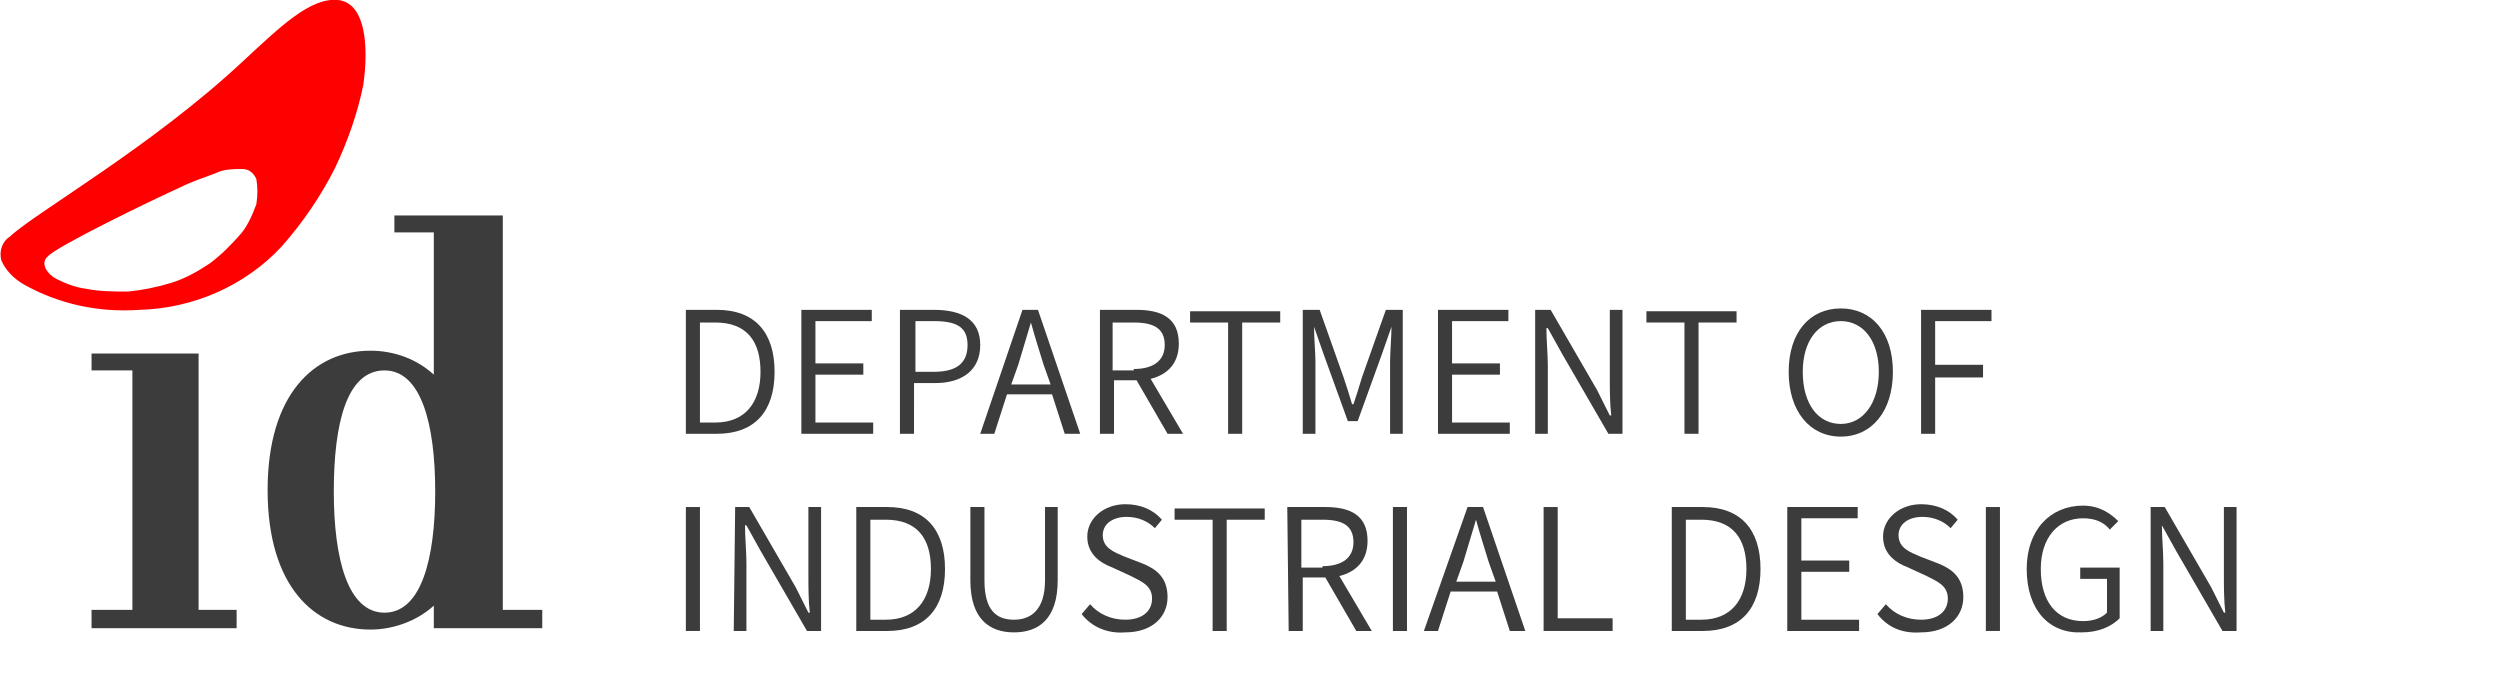 <?xml version="1.0" encoding="utf-8"?>
<!-- Generator: Adobe Illustrator 26.1.0, SVG Export Plug-In . SVG Version: 6.00 Build 0)  -->
<svg version="1.1" id="Layer_1" xmlns="http://www.w3.org/2000/svg" xmlns:xlink="http://www.w3.org/1999/xlink" x="0px" y="0px"
	 viewBox="0 0 177.5 47.8" style="enable-background:new 0 0 177.5 47.8;" xml:space="preserve">
<style type="text/css">
	.st0{fill:#3C3C3C;}
	.st1{clip-path:url(#SVGID_00000104668969827828592060000012760158100010782355_);}
	.st2{fill:#FF0000;}
	.st3{enable-background:new    ;}
</style>
<g id="Group_424" transform="translate(-38.504 -16.201)">
	<g id="Group_6" transform="translate(38.504 16.201)">
		<path id="Path_2" class="st0" d="M6.5,25.1v1.2h2.9v17H6.5v1.3h10.3v-1.3h-2.7V25.1H6.5z"/>
		<g id="Group_5">
			<g>
				<g>
					<defs>
						<rect id="SVGID_1_" y="0" width="38.5" height="44.8"/>
					</defs>
					<clipPath id="SVGID_00000024712057984798691600000015556110625619009443_">
						<use xlink:href="#SVGID_1_"  style="overflow:visible;"/>
					</clipPath>
					<g id="Group_4" style="clip-path:url(#SVGID_00000024712057984798691600000015556110625619009443_);">
						<path id="Path_3" class="st0" d="M38.5,43.3v1.3h-7.7V43c-1.2,1.1-2.9,1.7-4.5,1.7c-4,0-7.3-3.1-7.3-9.9s3.3-9.9,7.3-9.9
							c1.7,0,3.3,0.6,4.5,1.7V16.5H28v-1.2h7.7v28H38.5z M27.3,26.3c-2.7,0-3.6,3.8-3.6,8.6s1,8.6,3.6,8.6s3.6-3.8,3.6-8.6
							S29.9,26.3,27.3,26.3"/>
						<path id="Path_4" class="st2" d="M23.8,11.9c-1,2-2.3,3.9-3.8,5.6c-2.6,2.8-6.3,4.4-10.1,4.5c-2.9,0.2-5.7-0.4-8.2-1.8
							c-0.7-0.4-1.3-1-1.6-1.7c-0.2-0.7,0.1-1.4,0.6-1.7c1.8-1.7,10.1-6.4,16.6-12.5C19.8,2,22-0.2,24,0c1.9,0.2,2.2,3.1,1.8,6
							C25.4,8,24.7,10,23.8,11.9 M18.2,12.7c-0.2-0.4-0.5-0.7-1-0.7c-0.6,0-1.3,0-1.9,0.3c-0.8,0.3-1.7,0.6-2.5,1
							c-2,0.9-8.8,4.2-9.4,4.9c-0.6,0.5,0,1.3,0.6,1.6c0.6,0.3,1.3,0.6,2.1,0.7c1,0.2,2,0.2,3,0.2c1-0.1,2-0.3,3-0.6
							c1-0.3,1.9-0.8,2.8-1.4c0.8-0.6,1.5-1.3,2.2-2.1c0.5-0.6,0.8-1.3,1.1-2.1C18.3,13.9,18.3,13.3,18.2,12.7"/>
					</g>
				</g>
			</g>
		</g>
	</g>
	<g class="st3">
		<path class="st0" d="M87.2,38.2h2.2c2.7,0,4.1,1.6,4.1,4.4c0,2.8-1.4,4.4-4.1,4.4h-2.2V38.2z M89.3,46.2c2.1,0,3.2-1.4,3.2-3.6
			c0-2.2-1-3.5-3.2-3.5h-1.1v7.1H89.3z"/>
		<path class="st0" d="M95.4,38.2h5V39h-4v3h3.4v0.8h-3.4v3.4h4.1V47h-5.1V38.2z"/>
		<path class="st0" d="M102.4,38.2h2.4c2,0,3.3,0.7,3.3,2.5s-1.3,2.7-3.2,2.7h-1.5V47h-1C102.4,47,102.4,38.2,102.4,38.2z
			 M104.8,42.6c1.6,0,2.4-0.6,2.4-1.9c0-1.3-0.8-1.7-2.4-1.7h-1.3v3.6C103.5,42.6,104.8,42.6,104.8,42.6z"/>
		<path class="st0" d="M111.1,38.2h1.1l3,8.8h-1.1l-0.9-2.8H110l-0.9,2.8h-1L111.1,38.2z M110.3,43.5h2.8l-0.5-1.4
			c-0.3-1-0.6-1.9-0.9-3l0,0c-0.3,1-0.6,2-0.9,3L110.3,43.5z"/>
		<path class="st0" d="M116.5,38.2h2.7c1.8,0,3,0.6,3,2.4c0,1.4-0.8,2.2-2,2.5l2.3,3.9h-1.1l-2.2-3.8h-1.6V47h-1v-8.8H116.5z
			 M119,42.4c1.4,0,2.2-0.6,2.2-1.7c0-1.2-0.8-1.6-2.2-1.6h-1.5v3.4h1.5V42.4z"/>
		<path class="st0" d="M125.7,39.1H123v-0.8h6.4v0.8h-2.7V47h-1V39.1z"/>
		<path class="st0" d="M131,38.2h1.2l1.7,4.8c0.2,0.6,0.4,1.2,0.6,1.9h0.1c0.2-0.6,0.4-1.2,0.6-1.9l1.7-4.8h1.2V47h-0.9v-5.1
			c0-0.7,0.1-1.8,0.1-2.5l0,0l-0.7,2l-1.7,4.7h-0.7l-1.7-4.7l-0.7-2l0,0c0,0.8,0.1,1.8,0.1,2.5V47H131V38.2z"/>
		<path class="st0" d="M140.6,38.2h5V39h-4v3h3.4v0.8h-3.4v3.4h4.1V47h-5.1V38.2z"/>
		<path class="st0" d="M147.6,38.2h1l3.3,5.7l0.9,1.8h0.1c-0.1-0.9-0.1-1.8-0.1-2.7v-4.8h0.9V47h-1l-3.3-5.7l-1-1.8h-0.1
			c0,0.9,0.1,1.8,0.1,2.7V47h-0.9v-8.8H147.6z"/>
		<path class="st0" d="M158.1,39.1h-2.7v-0.8h6.4v0.8h-2.7V47h-1V39.1z"/>
		<path class="st0" d="M165.5,42.6c0-2.8,1.5-4.5,3.7-4.5s3.7,1.7,3.7,4.5s-1.5,4.6-3.7,4.6C167,47.2,165.5,45.4,165.5,42.6z
			 M171.9,42.6c0-2.2-1.1-3.6-2.7-3.6c-1.6,0-2.7,1.4-2.7,3.6c0,2.3,1.1,3.7,2.7,3.7C170.8,46.3,171.9,44.8,171.9,42.6z"/>
		<path class="st0" d="M174.9,38.2h5V39h-4v3.1h3.4V43h-3.4v4h-1V38.2z"/>
	</g>
	<g class="st3">
		<path class="st0" d="M87.2,52.2h1V61h-1V52.2z"/>
		<path class="st0" d="M90.7,52.2h1l3.3,5.7l0.9,1.8H96c-0.1-0.9-0.1-1.8-0.1-2.7v-4.8h0.9V61h-1l-3.3-5.7l-1-1.8h-0.1
			c0,0.9,0.1,1.8,0.1,2.7V61h-0.9L90.7,52.2L90.7,52.2z"/>
		<path class="st0" d="M99.3,52.2h2.2c2.7,0,4.1,1.6,4.1,4.4c0,2.8-1.4,4.4-4.1,4.4h-2.2V52.2z M101.4,60.2c2.1,0,3.2-1.4,3.2-3.6
			c0-2.2-1-3.5-3.2-3.5h-1.1v7.1H101.4z"/>
		<path class="st0" d="M107.4,57.4v-5.2h1v5.2c0,2.2,0.9,2.8,2.1,2.8s2.2-0.7,2.2-2.8v-5.2h0.9v5.2c0,2.8-1.4,3.7-3.1,3.7
			S107.4,60.2,107.4,57.4z"/>
		<path class="st0" d="M115.3,59.8l0.6-0.7c0.6,0.7,1.5,1.1,2.5,1.1c1.2,0,1.9-0.6,1.9-1.5s-0.7-1.2-1.5-1.6l-1.3-0.6
			c-0.8-0.3-1.8-0.9-1.8-2.2s1.2-2.3,2.7-2.3c1.1,0,2,0.4,2.6,1.1l-0.5,0.6c-0.5-0.5-1.2-0.8-2-0.8c-1,0-1.7,0.5-1.7,1.3
			c0,0.9,0.8,1.2,1.5,1.5l1.3,0.5c1,0.4,1.8,1,1.8,2.4s-1.1,2.5-3,2.5C117.1,61.2,116,60.7,115.3,59.8z"/>
		<path class="st0" d="M124.6,53.1h-2.7v-0.8h6.4v0.8h-2.7V61h-1C124.6,61,124.6,53.1,124.6,53.1z"/>
		<path class="st0" d="M129.9,52.2h2.7c1.8,0,3,0.6,3,2.4c0,1.4-0.8,2.2-2,2.5l2.3,3.9h-1.1l-2.2-3.8H131V61h-1L129.9,52.2
			L129.9,52.2z M132.4,56.4c1.4,0,2.2-0.6,2.2-1.7c0-1.2-0.8-1.6-2.2-1.6h-1.5v3.4h1.5V56.4z"/>
		<path class="st0" d="M137.4,52.2h1V61h-1V52.2z"/>
		<path class="st0" d="M142.7,52.2h1.1l3,8.8h-1.1l-0.9-2.8h-3.3l-0.9,2.8h-1L142.7,52.2z M141.9,57.5h2.8l-0.5-1.4
			c-0.3-1-0.6-1.9-0.9-3l0,0c-0.3,1-0.6,2-0.9,3L141.9,57.5z"/>
		<path class="st0" d="M148.1,52.2h1v7.9h3.9V61h-4.9V52.2z"/>
		<path class="st0" d="M157.2,52.2h2.2c2.7,0,4.1,1.6,4.1,4.4c0,2.8-1.4,4.4-4.1,4.4h-2.2V52.2z M159.3,60.2c2.1,0,3.2-1.4,3.2-3.6
			c0-2.2-1-3.5-3.2-3.5h-1.1v7.1H159.3z"/>
		<path class="st0" d="M165.4,52.2h5V53h-4v3h3.4v0.8h-3.4v3.4h4.1V61h-5.1V52.2z"/>
		<path class="st0" d="M171.8,59.8l0.6-0.7c0.6,0.7,1.5,1.1,2.5,1.1c1.2,0,1.9-0.6,1.9-1.5s-0.7-1.2-1.5-1.6l-1.3-0.6
			c-0.8-0.3-1.8-0.9-1.8-2.2s1.2-2.3,2.7-2.3c1.1,0,2,0.4,2.6,1.1l-0.5,0.6c-0.5-0.5-1.2-0.8-2-0.8c-1,0-1.7,0.5-1.7,1.3
			c0,0.9,0.8,1.2,1.5,1.5l1.3,0.5c1,0.4,1.8,1,1.8,2.4s-1.1,2.5-3,2.5C173.5,61.2,172.5,60.7,171.8,59.8z"/>
		<path class="st0" d="M179.5,52.2h1V61h-1V52.2z"/>
		<path class="st0" d="M182.4,56.6c0-2.8,1.7-4.5,4-4.5c1.2,0,2,0.6,2.5,1.1l-0.6,0.6c-0.4-0.5-1-0.8-1.9-0.8c-1.8,0-3,1.4-3,3.6
			c0,2.3,1.1,3.7,3,3.7c0.7,0,1.3-0.2,1.7-0.6v-2.4h-1.9v-0.8h2.8v3.6c-0.6,0.6-1.5,1-2.7,1C184,61.2,182.4,59.5,182.4,56.6z"/>
		<path class="st0" d="M191.2,52.2h1l3.3,5.7l0.9,1.8h0.1c-0.1-0.9-0.1-1.8-0.1-2.7v-4.8h0.9V61h-1l-3.3-5.7l-1-1.8h0
			c0,0.9,0.1,1.8,0.1,2.7V61h-0.9L191.2,52.2L191.2,52.2z"/>
	</g>
</g>
</svg>
